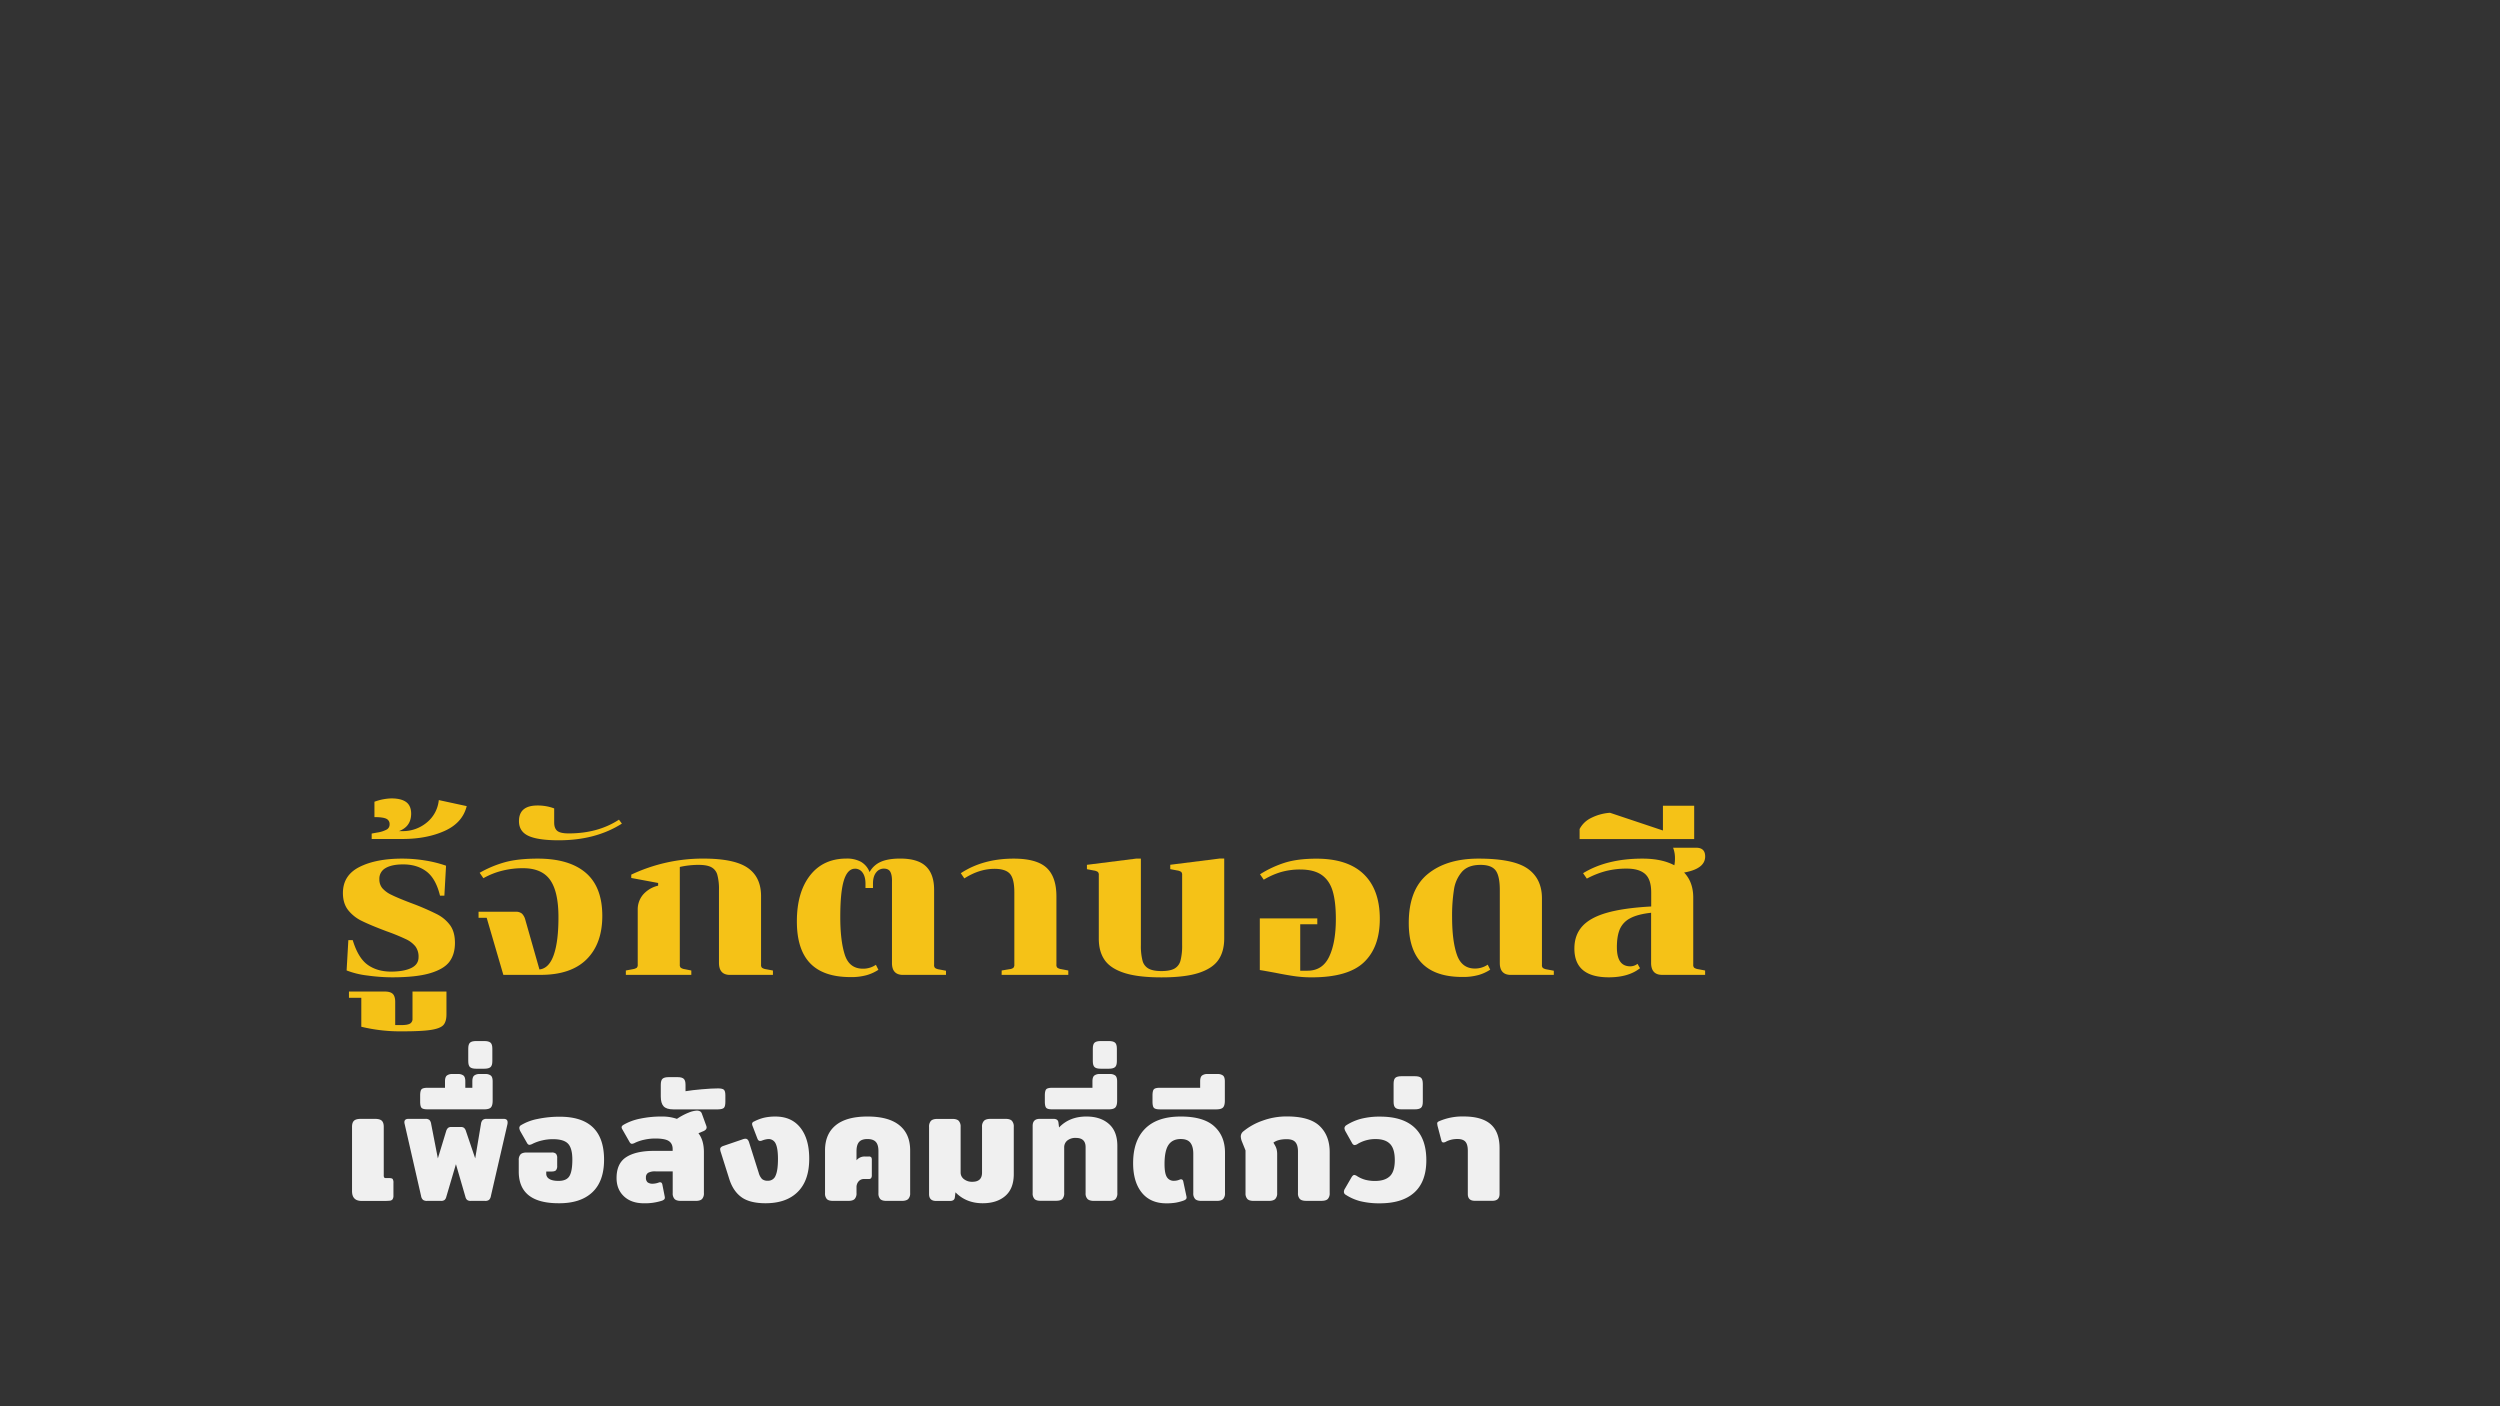 <svg xmlns="http://www.w3.org/2000/svg" viewBox="0 0 1920 1080">
  <rect x="0" y="0" width="1920" height="1080" fill="#333333" stroke="none"/>
  <g id="hero">
    <g id="bg6">
      <g id="bg6-2" data-name="bg6">
        <g id="bg6-3" data-name="bg6">
          <path d="M315.85,743.42q5.59-2.71,5.6-8.32a13.16,13.16,0,0,0-2.4-8.24,20.38,20.38,0,0,0-7.2-5.52A156.5,156.5,0,0,0,297,715.26q-12.32-4.63-19-7.92a30,30,0,0,1-10.64-8.4q-4-5.12-4-13.12,0-13.59,12.72-20t32.88-6.4a108.91,108.91,0,0,1,17.6,1.44,92.8,92.8,0,0,1,16,4l-1.28,23h-3.36q-3.19-13.11-10.4-18.56t-17.92-5.44q-8.64,0-13.44,2.8a9.25,9.25,0,0,0-4.8,8.56,10.46,10.46,0,0,0,2.24,6.88,21.32,21.32,0,0,0,7,5.12q4.8,2.4,14.88,6.24a194.72,194.72,0,0,1,20.08,8.64,28.57,28.57,0,0,1,10.24,8.64q3.6,5.13,3.6,13.44,0,8.64-4.16,14.32t-14.8,8.88q-10.64,3.21-29.36,3.2a140,140,0,0,1-18.72-1.36,64.57,64.57,0,0,1-16.16-3.92L267.53,722h3.36q4.16,13.77,11.52,19t18.08,5.2Q310.24,746.14,315.85,743.42Z" fill="#f5c217"/>
          <path d="M268,766.3v-4.8h27.36c3,0,5.1.62,6.32,1.84s1.84,3.28,1.84,6.16v17.76h4.8c3.1,0,5.28-.37,6.56-1.12a4.06,4.06,0,0,0,1.92-3.84V761.5h26.08v17.6q0,5.45-2.32,8.08t-9.44,3.76Q324,792.07,309,792.06a126.36,126.36,0,0,1-31.52-3.52V766.3Z" fill="#f5c217"/>
          <path d="M306.41,638.3H309a28.58,28.58,0,0,0,18.72-6.56A25.31,25.31,0,0,0,337,614.46l21.44,4.64q-3.2,12.81-16.88,19t-32.24,6.24H285.45v-4.16l4.32-.8a22.13,22.13,0,0,0,7.28-2.32,4.35,4.35,0,0,0,2.16-3.92,4.41,4.41,0,0,0-2.64-4.4q-2.64-1.2-9-1.2V615.74a40.41,40.41,0,0,1,13-2.56q7.53,0,11.36,2.8t3.84,9Q315.69,634.79,306.41,638.3Z" fill="#f5c217"/>
          <path d="M367.53,704.86v-4.64h28.32a7.26,7.26,0,0,1,5,1.44,10.08,10.08,0,0,1,2.56,4.64l10.88,38.24q7.37-.79,11-11.2t3.6-29q0-19.51-6.4-28.56t-21-9a64.29,64.29,0,0,0-16.08,2,57.06,57.06,0,0,0-14.16,5.68l-2.88-4.16a85.74,85.74,0,0,1,19-8q10.08-2.88,25.6-2.88,24.16,0,36.88,10.88t12.72,33.12q0,21.29-12,33.28t-35.36,12H386.57l-12.8-43.84Z" fill="#f5c217"/>
          <path d="M477.61,632.54q-20.16,12.81-48.48,12.8-15.84,0-23.2-3.36t-7.36-11.36q0-12,14.24-12a36,36,0,0,1,12.8,2.24v10.88q0,4.32,2.32,6.32c1.55,1.34,4.51,2,8.88,2q22.4,0,38.56-10.56Z" fill="#f5c217"/>
          <path d="M552.17,739.42V683.58a41.55,41.55,0,0,0-1.28-11.76,9.44,9.44,0,0,0-4.64-5.84q-3.36-1.76-9.76-1.76a66.61,66.61,0,0,0-14.4,1.6v75a3.12,3.12,0,0,0,.72,2.4,7.3,7.3,0,0,0,3.12,1.12l5,1v3.36H480.65v-3.36l5.28-1a7.3,7.3,0,0,0,3.12-1.12,3.12,3.12,0,0,0,.72-2.4V698.78A17.56,17.56,0,0,1,493.93,687a21.9,21.9,0,0,1,11.52-6.8v-2.08l-20.64-3.84v-2.56a128.75,128.75,0,0,1,55.36-12.32q23.83,0,34.08,7.12t10.24,21.68v52.64a3.12,3.12,0,0,0,.72,2.4,7.3,7.3,0,0,0,3.12,1.12l5.28,1v3.36h-33Q552.17,748.7,552.17,739.42Z" fill="#f5c217"/>
          <path d="M683.77,669.58q-1.37-2.48-5-2.48a7.3,7.3,0,0,0-5.92,3q-2.4,3-2.4,8.48V682h-5.76v-3.36q0-5.43-2.24-8.48a6.9,6.9,0,0,0-5.76-3q-5.76,0-8.56,8.88t-2.8,28.24q0,18.09,3.44,28.88t14,10.8a17.26,17.26,0,0,0,9.92-3l1.92,3.84a33,33,0,0,1-8.88,4.08,43.94,43.94,0,0,1-12.56,1.52q-20.8,0-31-10.64T612,707.58q0-22.23,10.08-35.2t28-13a22.45,22.45,0,0,1,11.12,2.48,15.49,15.49,0,0,1,6.64,7.92,17.86,17.86,0,0,1,8.48-7.84q5.59-2.55,15-2.56,13.61,0,19.84,6t6.24,18V741a3.12,3.12,0,0,0,.72,2.4,7.3,7.3,0,0,0,3.12,1.12l5.28,1v3.2h-33q-8.49,0-8.48-9.12V677.34C685.13,673.82,684.68,671.24,683.77,669.58Z" fill="#f5c217"/>
          <path d="M769.29,745.34l5.92-1a6,6,0,0,0,3-1,3.48,3.48,0,0,0,.8-2.64V685.34q0-10.56-3.44-14.32t-11.76-3.76q-11.69,0-23.2,7.36l-2.72-4q17-11.19,40.64-11.2,17.59,0,25.2,7t7.6,22.08v52.32a3.12,3.12,0,0,0,.72,2.4,7.3,7.3,0,0,0,3.12,1.12l5.28,1v3.36h-51.2Z" fill="#f5c217"/>
          <path d="M935.69,737.26q-4.49,6.48-15,9.92T892,750.62q-18.09,0-28.64-3.44t-15-9.92q-4.49-6.48-4.48-16.4v-48.8a3.15,3.15,0,0,0-.72-2.4,7.44,7.44,0,0,0-3.12-1.12l-5.28-1v-3.36l38.08-4.8h3.36v66.24a44.81,44.81,0,0,0,1.28,12.24,9.65,9.65,0,0,0,4.72,6.08q3.44,1.85,9.84,1.84t9.84-1.84a9.75,9.75,0,0,0,4.72-6.16,45,45,0,0,0,1.28-12.16v-53.6a3.15,3.15,0,0,0-.72-2.4,7.44,7.44,0,0,0-3.12-1.12l-5.28-1v-3.36l38.08-4.8h3.36v61.44Q940.17,730.79,935.69,737.26Z" fill="#f5c217"/>
          <path d="M1047.53,739q-12.16,11.61-40.16,11.6a91.75,91.75,0,0,1-13-.88q-6.17-.87-15-2.64-9.6-1.76-11.84-2.08V705.34h44.16v4.48H998.57V745.5h5.6q11.52,0,16.64-10.8t5.12-29q0-13-2.4-21.2t-8.4-12.48q-6-4.23-16.56-4.24a52.62,52.62,0,0,0-14.64,1.92,57.51,57.51,0,0,0-13.36,5.92l-2.88-4.16a81.65,81.65,0,0,1,18.72-8.8q9.92-3.2,24.64-3.2,24,0,36.32,11.92t12.32,34.32Q1059.69,727.43,1047.53,739Z" fill="#f5c217"/>
          <path d="M1142.57,740.86l1.92,3.84a33,33,0,0,1-8.88,4.08,43.94,43.94,0,0,1-12.56,1.52q-41.11,0-41.12-41.44,0-25.59,14.48-37.52t39.12-11.92q26.71,0,37.68,7.68t11,22.72V741a3.12,3.12,0,0,0,.72,2.4,7.3,7.3,0,0,0,3.12,1.12l5.28,1v3.2h-33q-8.47,0-8.48-9.12v-56q0-11-3.28-15.2t-11.6-4.16q-9.43,0-14.16,5.28a26.79,26.79,0,0,0-6.16,13.68,127.87,127.87,0,0,0-1.44,21q0,18.4,3.68,29t13.76,10.64A17.26,17.26,0,0,0,1142.57,740.86Z" fill="#f5c217"/>
          <path d="M1251.93,705.26a17.17,17.17,0,0,0-7.92,8.4q-2.25,5.28-2.24,13.92,0,14.56,10.24,14.56a9.13,9.13,0,0,0,5.6-1.92l1.92,3.36q-8.8,7-24,7-26.4,0-26.4-22.08,0-10.39,6.08-17.12t19-10.4q13-3.67,33.92-4.8V685.5q0-10.08-4.64-14.24t-14.08-4.16a63.69,63.69,0,0,0-16.24,1.92,67.22,67.22,0,0,0-14.48,5.76l-2.88-4.16q18.24-11.19,45.6-11.2,14.88,0,24.48,5.12a25.21,25.21,0,0,0,.48-5,21.64,21.64,0,0,0-1.44-8.48h17.76q6.88,0,6.88,6.72,0,9.45-16.16,12.32,7,7.36,7,19.2v51.52a3.12,3.12,0,0,0,.72,2.4,7.3,7.3,0,0,0,3.12,1.12l5.28,1v3.36h-33q-8.49,0-8.48-9.28V701Q1257.61,702.15,1251.93,705.26Z" fill="#f5c217"/>
          <path d="M1213.13,636.7a19.42,19.42,0,0,1,8.48-8.32,37.66,37.66,0,0,1,14.88-4.16l40.64,13.6v-19h24v25.6h-88Z" fill="#f5c217"/>
        </g>
        <g id="bg6-4" data-name="bg6">
          <path d="M270.36,914.73V865.41q0-3.24,1.5-4.68t5.22-1.44H288q3.72,0,5.22,1.44t1.5,4.68v37.08a3.16,3.16,0,0,0,.36,1.86,1.68,1.68,0,0,0,1.32.42h2.52q2,0,2.64.72a5.08,5.08,0,0,1,.6,3V918a5.34,5.34,0,0,1-.66,3.06,3,3,0,0,1-2.16,1.08,49.15,49.15,0,0,1-5.1.18H277.68Q270.36,922.29,270.36,914.73Z" fill="#f0f0f0"/>
          <path d="M324.9,921.51a5,5,0,0,1-1.5-2.94l-12.6-55.2a6.56,6.56,0,0,1-.24-1.44q0-2.64,3.12-2.64h13a4.44,4.44,0,0,1,3.18.9,5.44,5.44,0,0,1,1.26,2.94l5.16,26.52,6.36-20.88a5.64,5.64,0,0,1,1.44-2.52,4,4,0,0,1,2.64-.72h7.08a4,4,0,0,1,2.64.72,5.64,5.64,0,0,1,1.44,2.52l7.08,20.88,4.44-26.52a5.44,5.44,0,0,1,1.26-2.94,4.44,4.44,0,0,1,3.18-.9h13q3,0,3,2.64a6.4,6.4,0,0,1-.12,1.44L377,918.57a5.17,5.17,0,0,1-1.44,2.94,4.72,4.72,0,0,1-3,.78h-11a4.55,4.55,0,0,1-2.7-.66,4.24,4.24,0,0,1-1.38-2.34l-7.32-25.2-7.44,25.2a4.24,4.24,0,0,1-1.38,2.34,4.31,4.31,0,0,1-2.58.66H328A5,5,0,0,1,324.9,921.51Z" fill="#f0f0f0"/>
          <path d="M323.76,850.83q-1.08-1.14-1.08-4.86v-4.56q0-3.72,1.08-4.86t4.8-1.14h13.2v-4.92q0-3.24,1.38-4.44a6.59,6.59,0,0,1,4.38-1.2h4.08a6.59,6.59,0,0,1,4.38,1.2q1.38,1.2,1.38,4.44v4.92h5.4v-4.92q0-3.24,1.38-4.44a6.59,6.59,0,0,1,4.38-1.2h4.08a6.59,6.59,0,0,1,4.38,1.2q1.38,1.2,1.38,4.44v14.88q0,3.6-1.32,5.1t-5.16,1.5H328.56Q324.84,852,323.76,850.83Z" fill="#f0f0f0"/>
          <path d="M361,819.57q-1.38-1.2-1.38-4.68v-9.48q0-3.48,1.38-4.68t4.62-1.2H372q3.24,0,4.68,1.2t1.44,4.68v9.48q0,3.48-1.44,4.68t-4.68,1.2h-6.36Q362.4,820.77,361,819.57Z" fill="#f0f0f0"/>
          <path d="M398.4,899.73V891a6.22,6.22,0,0,1,1.38-4.44q1.38-1.44,4.74-1.44h19.2a4.45,4.45,0,0,1,3.3,1,4.9,4.9,0,0,1,.9,3.36v5.88a4.9,4.9,0,0,1-.9,3.36q-.9,1-3.42,1h-4.08v1.92a4.48,4.48,0,0,0,2.28,3.72q2.28,1.56,7.2,1.56,6.12,0,8.34-3.72t2.22-12.6q0-8.76-3.3-12.24t-11.7-3.48a35.79,35.79,0,0,0-8.34,1,33.17,33.17,0,0,0-7.14,2.52,6.49,6.49,0,0,1-2.4.84q-1.2,0-2-1.56l-5-8.76a6.48,6.48,0,0,1-.84-2.64,2.49,2.49,0,0,1,1.32-2.16,39.21,39.21,0,0,1,12.9-4.8,81.7,81.7,0,0,1,16.86-1.68q34,0,34,33,0,16.68-9.12,25.14T429,924.09Q398.4,924.09,398.4,899.73Z" fill="#f0f0f0"/>
          <path d="M479.16,918.75q-5.64-5.34-5.64-14,0-11.28,7.44-16.08t21.36-4.8H516.6v-1.32q0-4.2-2.88-6.18t-10.44-2a39.15,39.15,0,0,0-8.34.9,32.5,32.5,0,0,0-7.14,2.34,6.49,6.49,0,0,1-2.4.84q-1.2,0-2-1.56l-5.4-9.48a3.3,3.3,0,0,1-.6-1.68q0-1.08,1.68-2a41.7,41.7,0,0,1,12.66-4.62,78.71,78.71,0,0,1,16.38-1.62,34.94,34.94,0,0,1,11.76,1.8,47.72,47.72,0,0,1,9-4.8,19.36,19.36,0,0,1,6.36-1.56,5.63,5.63,0,0,1,2.46.6,3.36,3.36,0,0,1,1.26,1.56l3.36,9.24a4,4,0,0,1,.36,1.56q0,1.68-2.28,2.76l-4,1.68q4.2,5.4,4.2,14.52v31.44a6.24,6.24,0,0,1-1.44,4.56q-1.44,1.44-4.92,1.44H523q-3.48,0-4.92-1.44a6.24,6.24,0,0,1-1.44-4.56V899.61H503.4a11,11,0,0,0-5.58,1.08,4,4,0,0,0-1.74,3.72,4.52,4.52,0,0,0,1.26,3.6,6.34,6.34,0,0,0,4.14,1.08,13.93,13.93,0,0,0,4.68-1A2.66,2.66,0,0,1,507,908q1.32,0,1.68,1.68l1.8,9.12a3.12,3.12,0,0,1,.12,1,1.78,1.78,0,0,1-.48,1.32,5.15,5.15,0,0,1-1.68,1,42.31,42.31,0,0,1-14,2Q484.8,924.09,479.16,918.75Z" fill="#f0f0f0"/>
          <path d="M509.64,849.63q-2.16-2.34-2.16-7.5v-9q0-3.48,1.38-4.68t4.62-1.2h7q3.24,0,4.62,1.26t1.38,4.62v4.92q5-.84,12.66-1.5t12.3-.66q3.48,0,4.56,1.08t1.08,4.2v5q0,3.48-1.08,4.62T551.4,852H517.08Q511.8,852,509.64,849.63Z" fill="#f0f0f0"/>
          <path d="M569.58,919.53q-6.42-4.56-9.42-13.8l-6.48-20.52a9.51,9.51,0,0,1-.6-2.64q0-1.68,2.52-2.52l14.4-4.92a7.46,7.46,0,0,1,2.52-.6q2,0,2.88,3.12l7.32,23.16a10.91,10.91,0,0,0,2.52,4.68,6.61,6.61,0,0,0,4.56,1.32,6.08,6.08,0,0,0,5.88-4q1.8-4,1.8-12.78,0-8-1.74-11.64a5.9,5.9,0,0,0-5.7-3.6,16.75,16.75,0,0,0-4.92,1.2,3.34,3.34,0,0,1-1.44.24q-1.32,0-2-1.8l-3.72-9.72a4.7,4.7,0,0,1-.36-1.56,2,2,0,0,1,1.44-1.8,34.3,34.3,0,0,1,7.74-2.94,38.37,38.37,0,0,1,8.82-.9q12.36,0,19.14,8.64T621.48,890q0,16.56-8.76,25.32T588,924.09Q576,924.09,569.58,919.53Z" fill="#f0f0f0"/>
          <path d="M635,920.85a6.41,6.41,0,0,1-1.38-4.56V883.53q0-12.6,8.22-19.32t24.42-6.72q16.2,0,24.48,6.72T699,883.53v32.76a6.08,6.08,0,0,1-1.5,4.56q-1.5,1.44-5,1.44H680.88q-3.48,0-4.86-1.44a6.41,6.41,0,0,1-1.38-4.56V884q0-4.8-2-7t-6.42-2.22q-4.44,0-6.42,2.22t-2,7v7.08a8,8,0,0,1,6.48-2.88h2.88a2.56,2.56,0,0,1,1.92.54,3.55,3.55,0,0,1,.48,2.22v11.4a4.05,4.05,0,0,1-.54,2.46,2.28,2.28,0,0,1-1.86.66h-3.6a5.32,5.32,0,0,0-4.14,1.8,6.73,6.73,0,0,0-1.62,4.68v4.32a6.24,6.24,0,0,1-1.44,4.56q-1.44,1.44-4.92,1.44H639.84Q636.36,922.29,635,920.85Z" fill="#f0f0f0"/>
          <path d="M733.8,915.69l-.48,4q-.36,2.64-3.72,2.64H718.92q-5.4,0-5.4-5.28v-51.6a6.46,6.46,0,0,1,1.44-4.62q1.44-1.5,4.92-1.5h11.64q3.36,0,4.8,1.5a6.46,6.46,0,0,1,1.44,4.62v35a6.31,6.31,0,0,0,2.58,5.16,10,10,0,0,0,6.42,2q7.44,0,7.44-7V865.41a6.29,6.29,0,0,1,1.5-4.62q1.5-1.5,5-1.5h11.64q3.36,0,4.8,1.5a6.46,6.46,0,0,1,1.44,4.62v36.24q0,11.16-6.48,16.8t-17.4,5.64Q742,924.09,733.8,915.69Z" fill="#f0f0f0"/>
          <path d="M794.52,920.85a6.24,6.24,0,0,1-1.44-4.56v-51.6q0-5.4,5.4-5.4h10.68q3.36,0,3.72,2.76l.48,3.84q8-8.4,21-8.4,10.8,0,17.28,5.7t6.48,16.86v36.24a6.41,6.41,0,0,1-1.38,4.56q-1.38,1.44-4.86,1.44H840.24q-3.48,0-5-1.44a6.08,6.08,0,0,1-1.5-4.56V881q0-7.08-7.44-7.08a9.87,9.87,0,0,0-6.6,2,6.61,6.61,0,0,0-2.4,5.28v35a6.41,6.41,0,0,1-1.38,4.56q-1.38,1.44-4.86,1.44H799.44Q796,922.29,794.52,920.85Z" fill="#f0f0f0"/>
          <path d="M803.52,850.83q-1.08-1.14-1.08-4.86v-4.56q0-3.72,1.08-4.86t4.68-1.14H839v-4.92q0-3.24,1.38-4.44a6.59,6.59,0,0,1,4.38-1.2h7.44a6.59,6.59,0,0,1,4.38,1.2q1.38,1.2,1.38,4.44v14.88q0,3.6-1.32,5.1t-5.16,1.5H808.2Q804.6,852,803.52,850.83Z" fill="#f0f0f0"/>
          <path d="M840.66,819.57q-1.38-1.2-1.38-4.68v-9.48q0-3.48,1.38-4.68t4.62-1.2h6.36q3.24,0,4.68,1.2t1.44,4.68v9.48q0,3.48-1.44,4.68t-4.68,1.2h-6.36Q842,820.77,840.66,819.57Z" fill="#f0f0f0"/>
          <path d="M876.84,915.87q-6.6-8.22-6.6-22.62,0-17.28,9.3-26.52t27.3-9.24q17.4,0,25.68,7.5t8.28,20.22v31.08a6.24,6.24,0,0,1-1.44,4.56q-1.44,1.44-4.92,1.44H922.8q-3.48,0-4.92-1.44a6.24,6.24,0,0,1-1.44-4.56V886.05q0-5.52-2.22-8.4t-7.38-2.88q-6.36,0-9.42,4.5T894.36,894q0,7,1.74,9.9a6,6,0,0,0,5.58,2.94,11.1,11.1,0,0,0,4.56-1,2.66,2.66,0,0,1,.84-.12q1.32,0,1.68,1.68l2.4,11.28a3.12,3.12,0,0,1,.12,1,1.78,1.78,0,0,1-.48,1.32,5.15,5.15,0,0,1-1.68,1,37.1,37.1,0,0,1-6,1.62,43.84,43.84,0,0,1-7.56.54Q883.44,924.09,876.84,915.87Z" fill="#f0f0f0"/>
          <path d="M886.2,850.83q-1.08-1.14-1.08-4.86v-4.56q0-3.72,1.08-4.86t4.68-1.14h30.84v-4.92q0-3.24,1.38-4.44a6.59,6.59,0,0,1,4.38-1.2h7.44a6.59,6.59,0,0,1,4.38,1.2q1.38,1.2,1.38,4.44v14.88q0,3.6-1.32,5.1T934.2,852H890.88Q887.28,852,886.2,850.83Z" fill="#f0f0f0"/>
          <path d="M958,920.85a6.24,6.24,0,0,1-1.44-4.56V883.53L954,877.17a12.21,12.21,0,0,1-1.08-4.44,5.15,5.15,0,0,1,2.16-4,47.92,47.92,0,0,1,14.4-8,53.64,53.64,0,0,1,18.84-3.3q17.52,0,25.2,7.38t7.68,20v31.44a6.24,6.24,0,0,1-1.44,4.56q-1.44,1.44-4.92,1.44H1003.2q-3.48,0-4.92-1.44a6.24,6.24,0,0,1-1.44-4.56V884.37q0-4.92-2-7.2t-6.66-2.28q-6.6,0-10.2,2.64l1.32,2.28a12.75,12.75,0,0,1,1.2,3.06,15.93,15.93,0,0,1,.36,3.66v29.76a6.08,6.08,0,0,1-1.5,4.56q-1.5,1.44-5,1.44H962.88Q959.4,922.29,958,920.85Z" fill="#f0f0f0"/>
          <path d="M1044.78,922.53a37.59,37.59,0,0,1-11.22-4.92,2.55,2.55,0,0,1-1.44-2.28,4.72,4.72,0,0,1,.84-2.52l5-8.64q1.08-1.8,2.16-1.8a5.26,5.26,0,0,1,2.28,1,23.26,23.26,0,0,0,6.36,2.76,29.22,29.22,0,0,0,7.32.84q7.44,0,11.28-3.6t3.84-12.36q0-8.76-3.66-12.48t-11-3.72a26.48,26.48,0,0,0-13.68,3.6,5.23,5.23,0,0,1-2.4,1q-1.32,0-2.16-1.68l-4.92-8.76a6.45,6.45,0,0,1-.84-2.52,3,3,0,0,1,1.44-2.28,40,40,0,0,1,11.22-4.92,57.06,57.06,0,0,1,14.82-1.68q17.4,0,26.4,8.46t9,25q0,16.44-9.18,24.78t-26.58,8.34A60.93,60.93,0,0,1,1044.78,922.53Z" fill="#f0f0f0"/>
          <path d="M1071.66,850.77q-1.38-1.2-1.38-4.56v-13.8q0-3.48,1.38-4.68t4.74-1.2h10.2q3.36,0,4.74,1.2t1.38,4.68v13.8q0,3.36-1.38,4.56t-4.74,1.2h-10.2Q1073,852,1071.66,850.77Z" fill="#f0f0f0"/>
          <path d="M1127.28,917V883.77q0-4.92-1.92-7t-6.24-2a18.52,18.52,0,0,0-8.4,1.92,4.3,4.3,0,0,1-2.16.72q-1.2,0-1.56-1.44l-3-11.4-.24-1.68a1.45,1.45,0,0,1,.3-1,3.19,3.19,0,0,1,1-.72,44.79,44.79,0,0,1,19-3.72q14,0,20.82,6t6.78,18.48v35q0,5.28-5.52,5.28H1132.8Q1127.28,922.29,1127.28,917Z" fill="#f0f0f0"/>
        </g>
      </g>
    </g>
  </g>
</svg>
